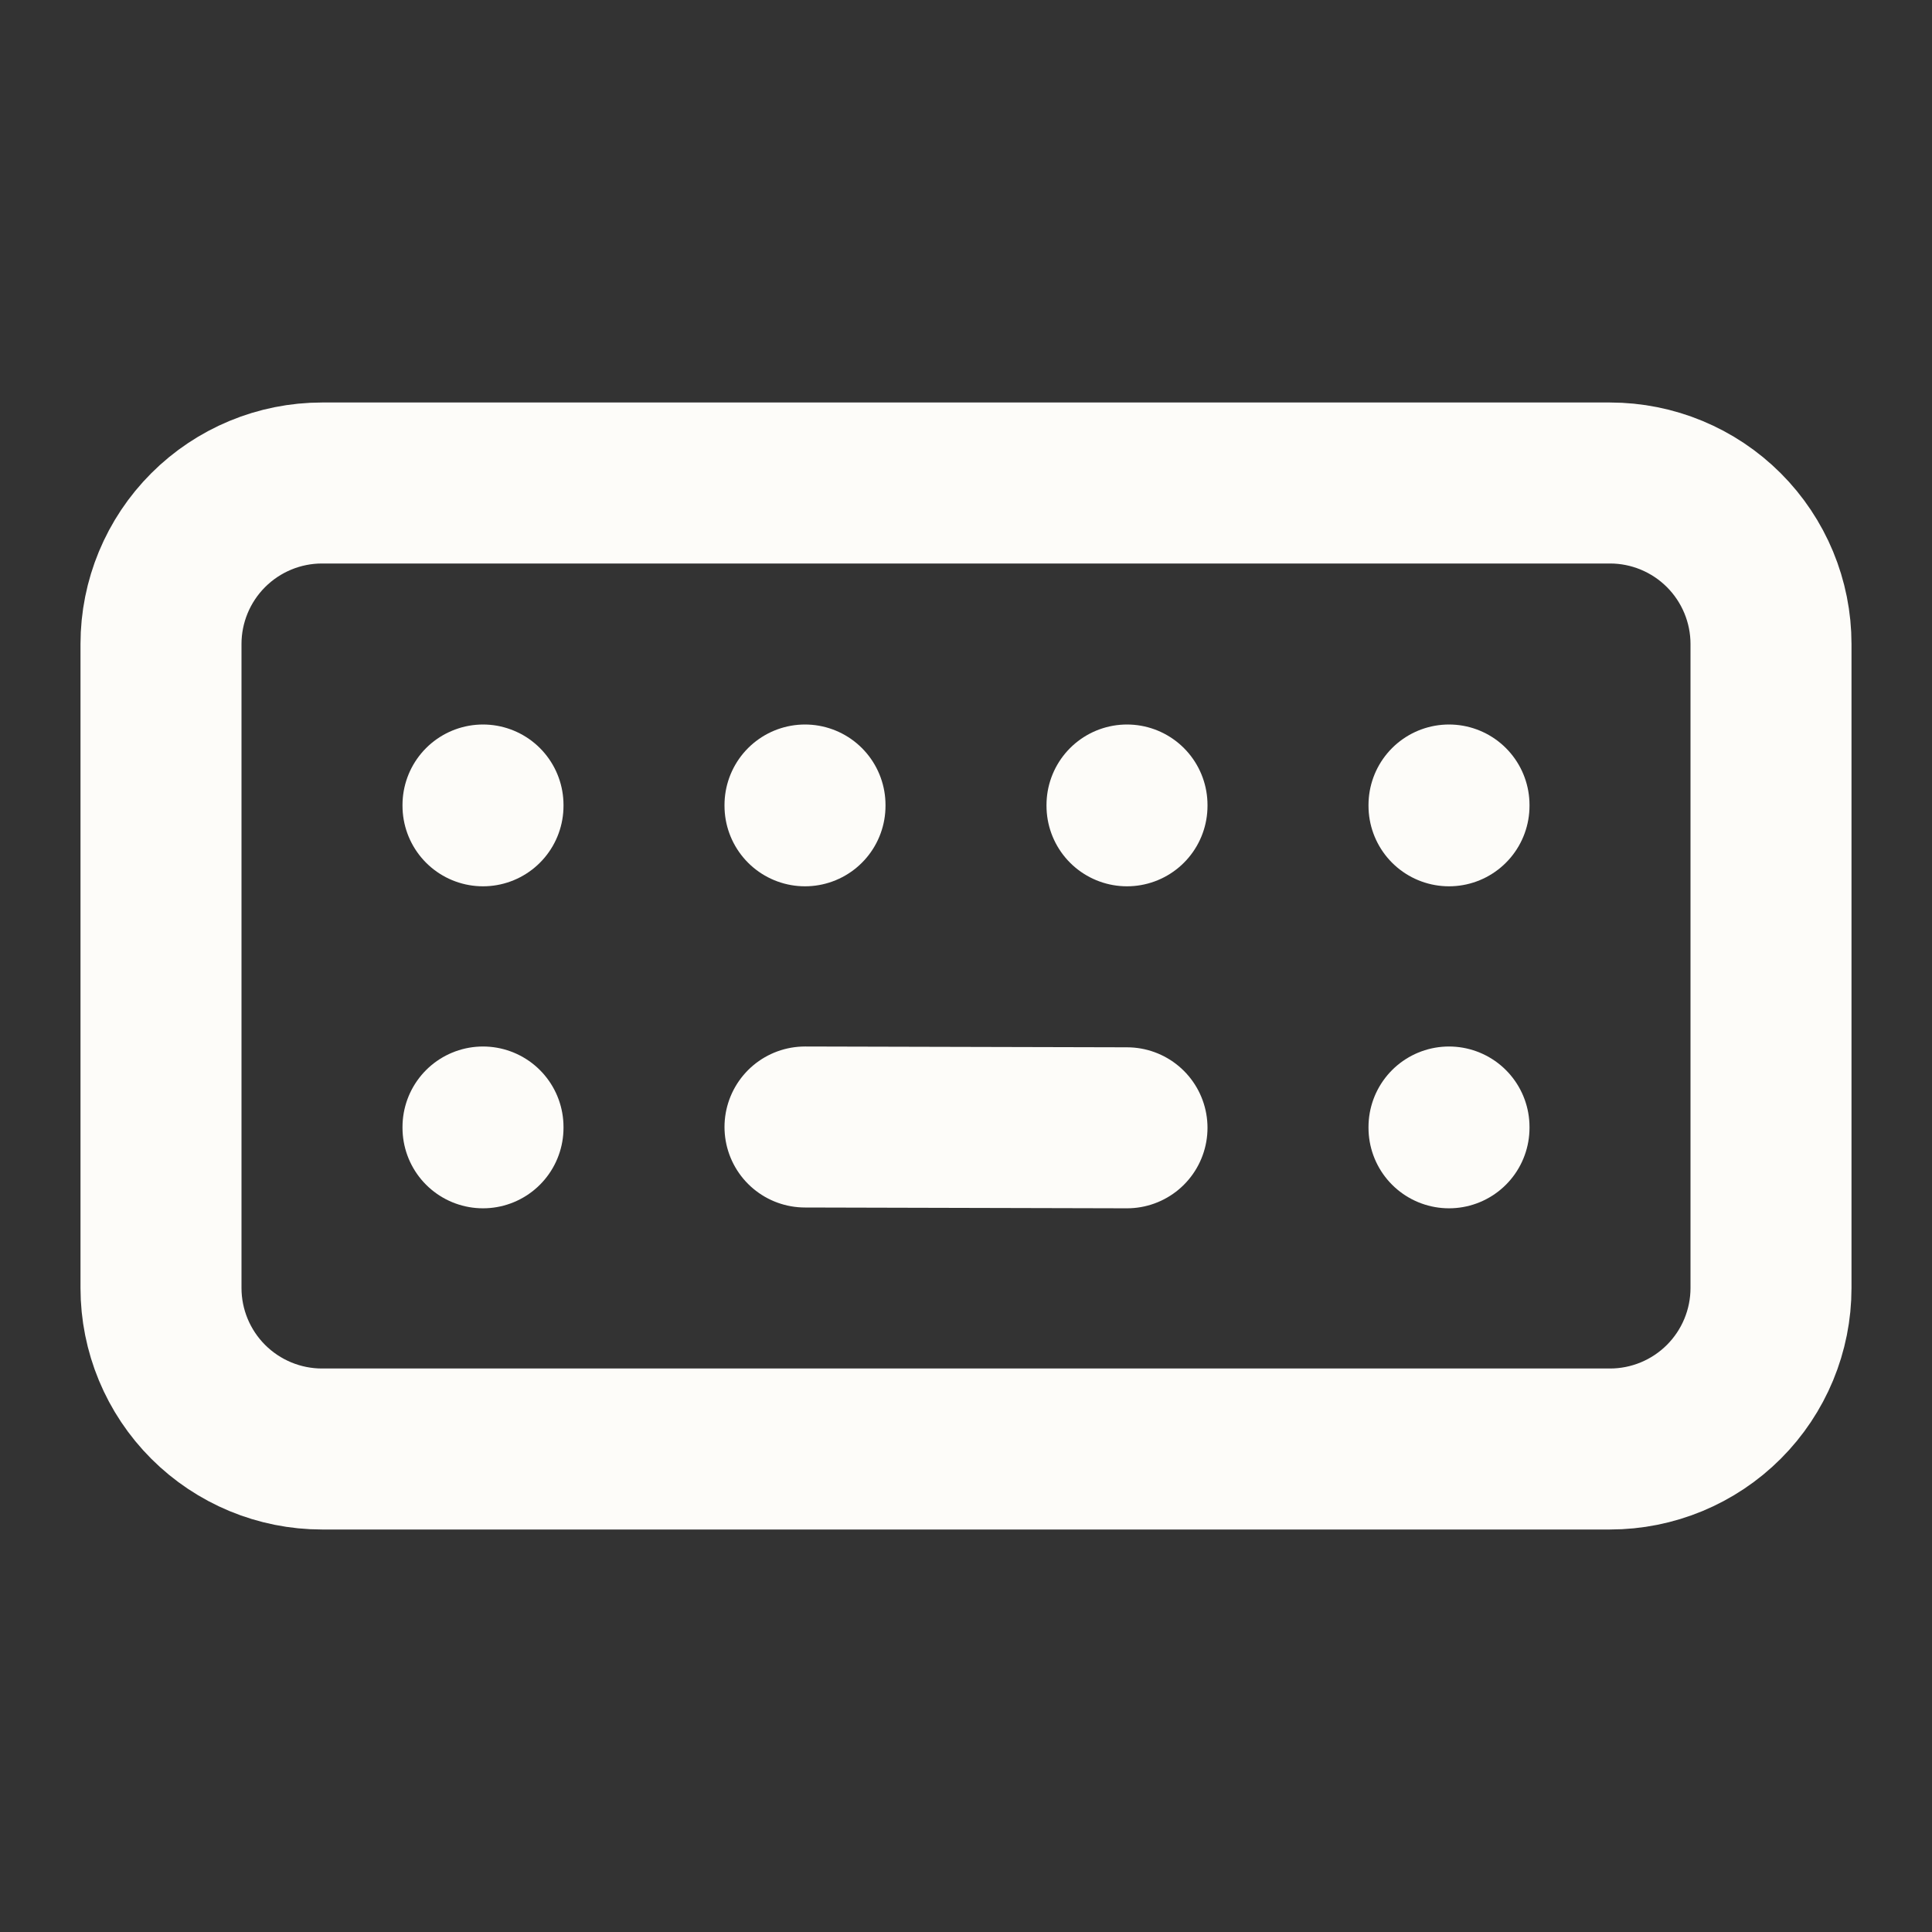 <svg width="24" height="24" viewBox="0 0 24 24" fill="none" xmlns="http://www.w3.org/2000/svg">
<rect x="0" y="0" width="24" height="24" fill="#333333" stroke="none"/>
<path d="M2 8C2 7.47 2.211 6.961 2.586 6.586C2.961 6.211 3.47 6 4 6H20C20.53 6 21.039 6.211 21.414 6.586C21.789 6.961 22 7.47 22 8V16C22 16.53 21.789 17.039 21.414 17.414C21.039 17.789 20.53 18 20 18H4C3.47 18 2.961 17.789 2.586 17.414C2.211 17.039 2 16.53 2 16V8Z" stroke="#FDFCF9" stroke-width="2" stroke-linecap="round" stroke-linejoin="round"/>
<path d="M6 10V10.01" stroke="#FDFCF9" stroke-width="2" stroke-linecap="round" stroke-linejoin="round"/>
<path d="M10 10V10.01" stroke="#FDFCF9" stroke-width="2" stroke-linecap="round" stroke-linejoin="round"/>
<path d="M14 10V10.01" stroke="#FDFCF9" stroke-width="2" stroke-linecap="round" stroke-linejoin="round"/>
<path d="M18 10V10.01" stroke="#FDFCF9" stroke-width="2" stroke-linecap="round" stroke-linejoin="round"/>
<path d="M6 14V14.01" stroke="#FDFCF9" stroke-width="2" stroke-linecap="round" stroke-linejoin="round"/>
<path d="M18 14V14.01" stroke="#FDFCF9" stroke-width="2" stroke-linecap="round" stroke-linejoin="round"/>
<path d="M10 14L14 14.01" stroke="#FDFCF9" stroke-width="2" stroke-linecap="round" stroke-linejoin="round"/>
</svg>
